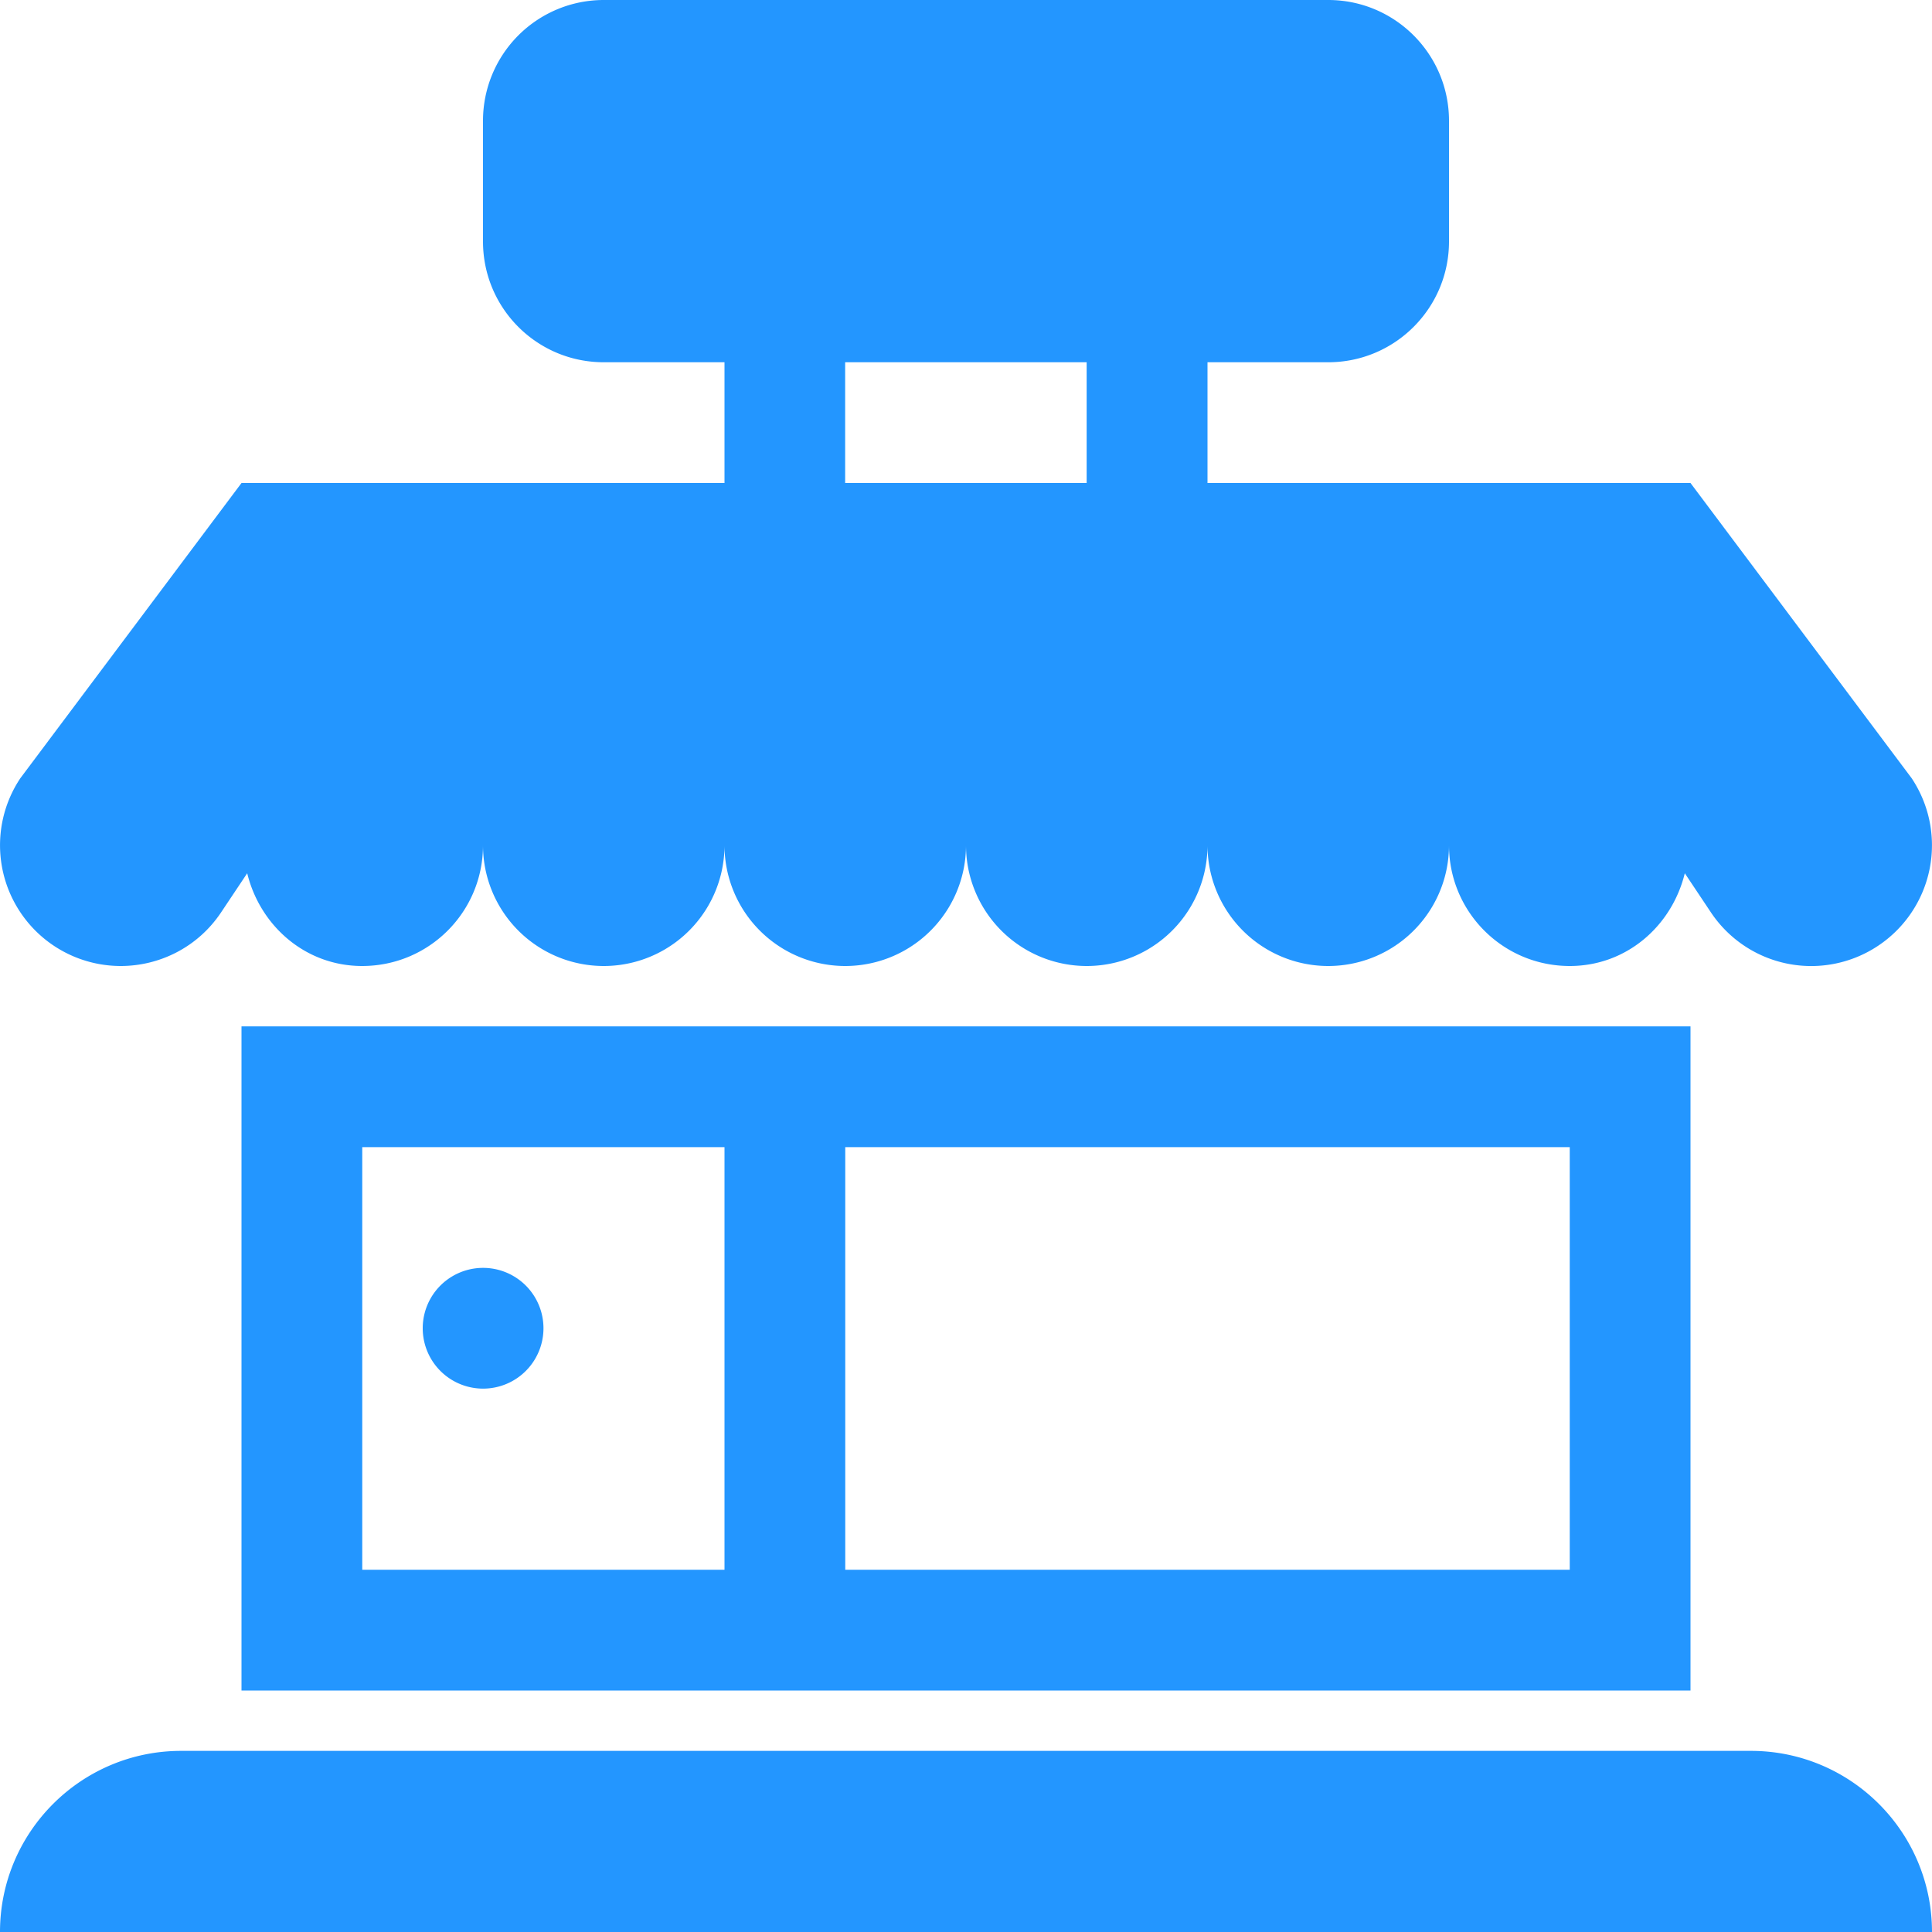 <svg xmlns="http://www.w3.org/2000/svg" width="20" height="20" viewBox="0 0 20 20">
    <path fill="#2396FF" fill-rule="evenodd" d="M1.249 10c.404 0 .8-.195 1.041-.557l.269-.403c.134.546.604.96 1.19.96C4.442 10 5 9.44 5 8.75a1.25 1.25 0 1 0 2.5 0 1.25 1.25 0 1 0 2.5 0 1.25 1.25 0 1 0 2.5 0 1.25 1.25 0 1 0 2.5 0c0 .691.559 1.25 1.25 1.25.588 0 1.057-.414 1.191-.96l.269.403a1.248 1.248 0 0 0 1.733.347 1.25 1.25 0 0 0 .347-1.733L17.5 5h-5V3.75h1.25c.69 0 1.25-.56 1.25-1.25V1.25C15 .56 14.44 0 13.75 0h-7.5A1.25 1.25 0 0 0 5 1.25V2.5c0 .691.559 1.25 1.25 1.25H7.5V5h-5L.21 8.057A1.25 1.25 0 0 0 1.249 10zm7.5-5h2.5V3.75h-2.5V5zM20 20H0c0-1.035.84-1.875 1.875-1.875h16.25c1.035 0 1.875.84 1.875 1.875zM3.75 10.625H2.5V17.5h15v-6.875H3.75zm0 5.625H7.5v-4.375H3.75v4.375zm5 0h7.5v-4.375h-7.5v4.375zm-3.124-2.5a.625.625 0 1 1-1.25 0 .625.625 0 0 1 1.25 0z"/>
</svg>
